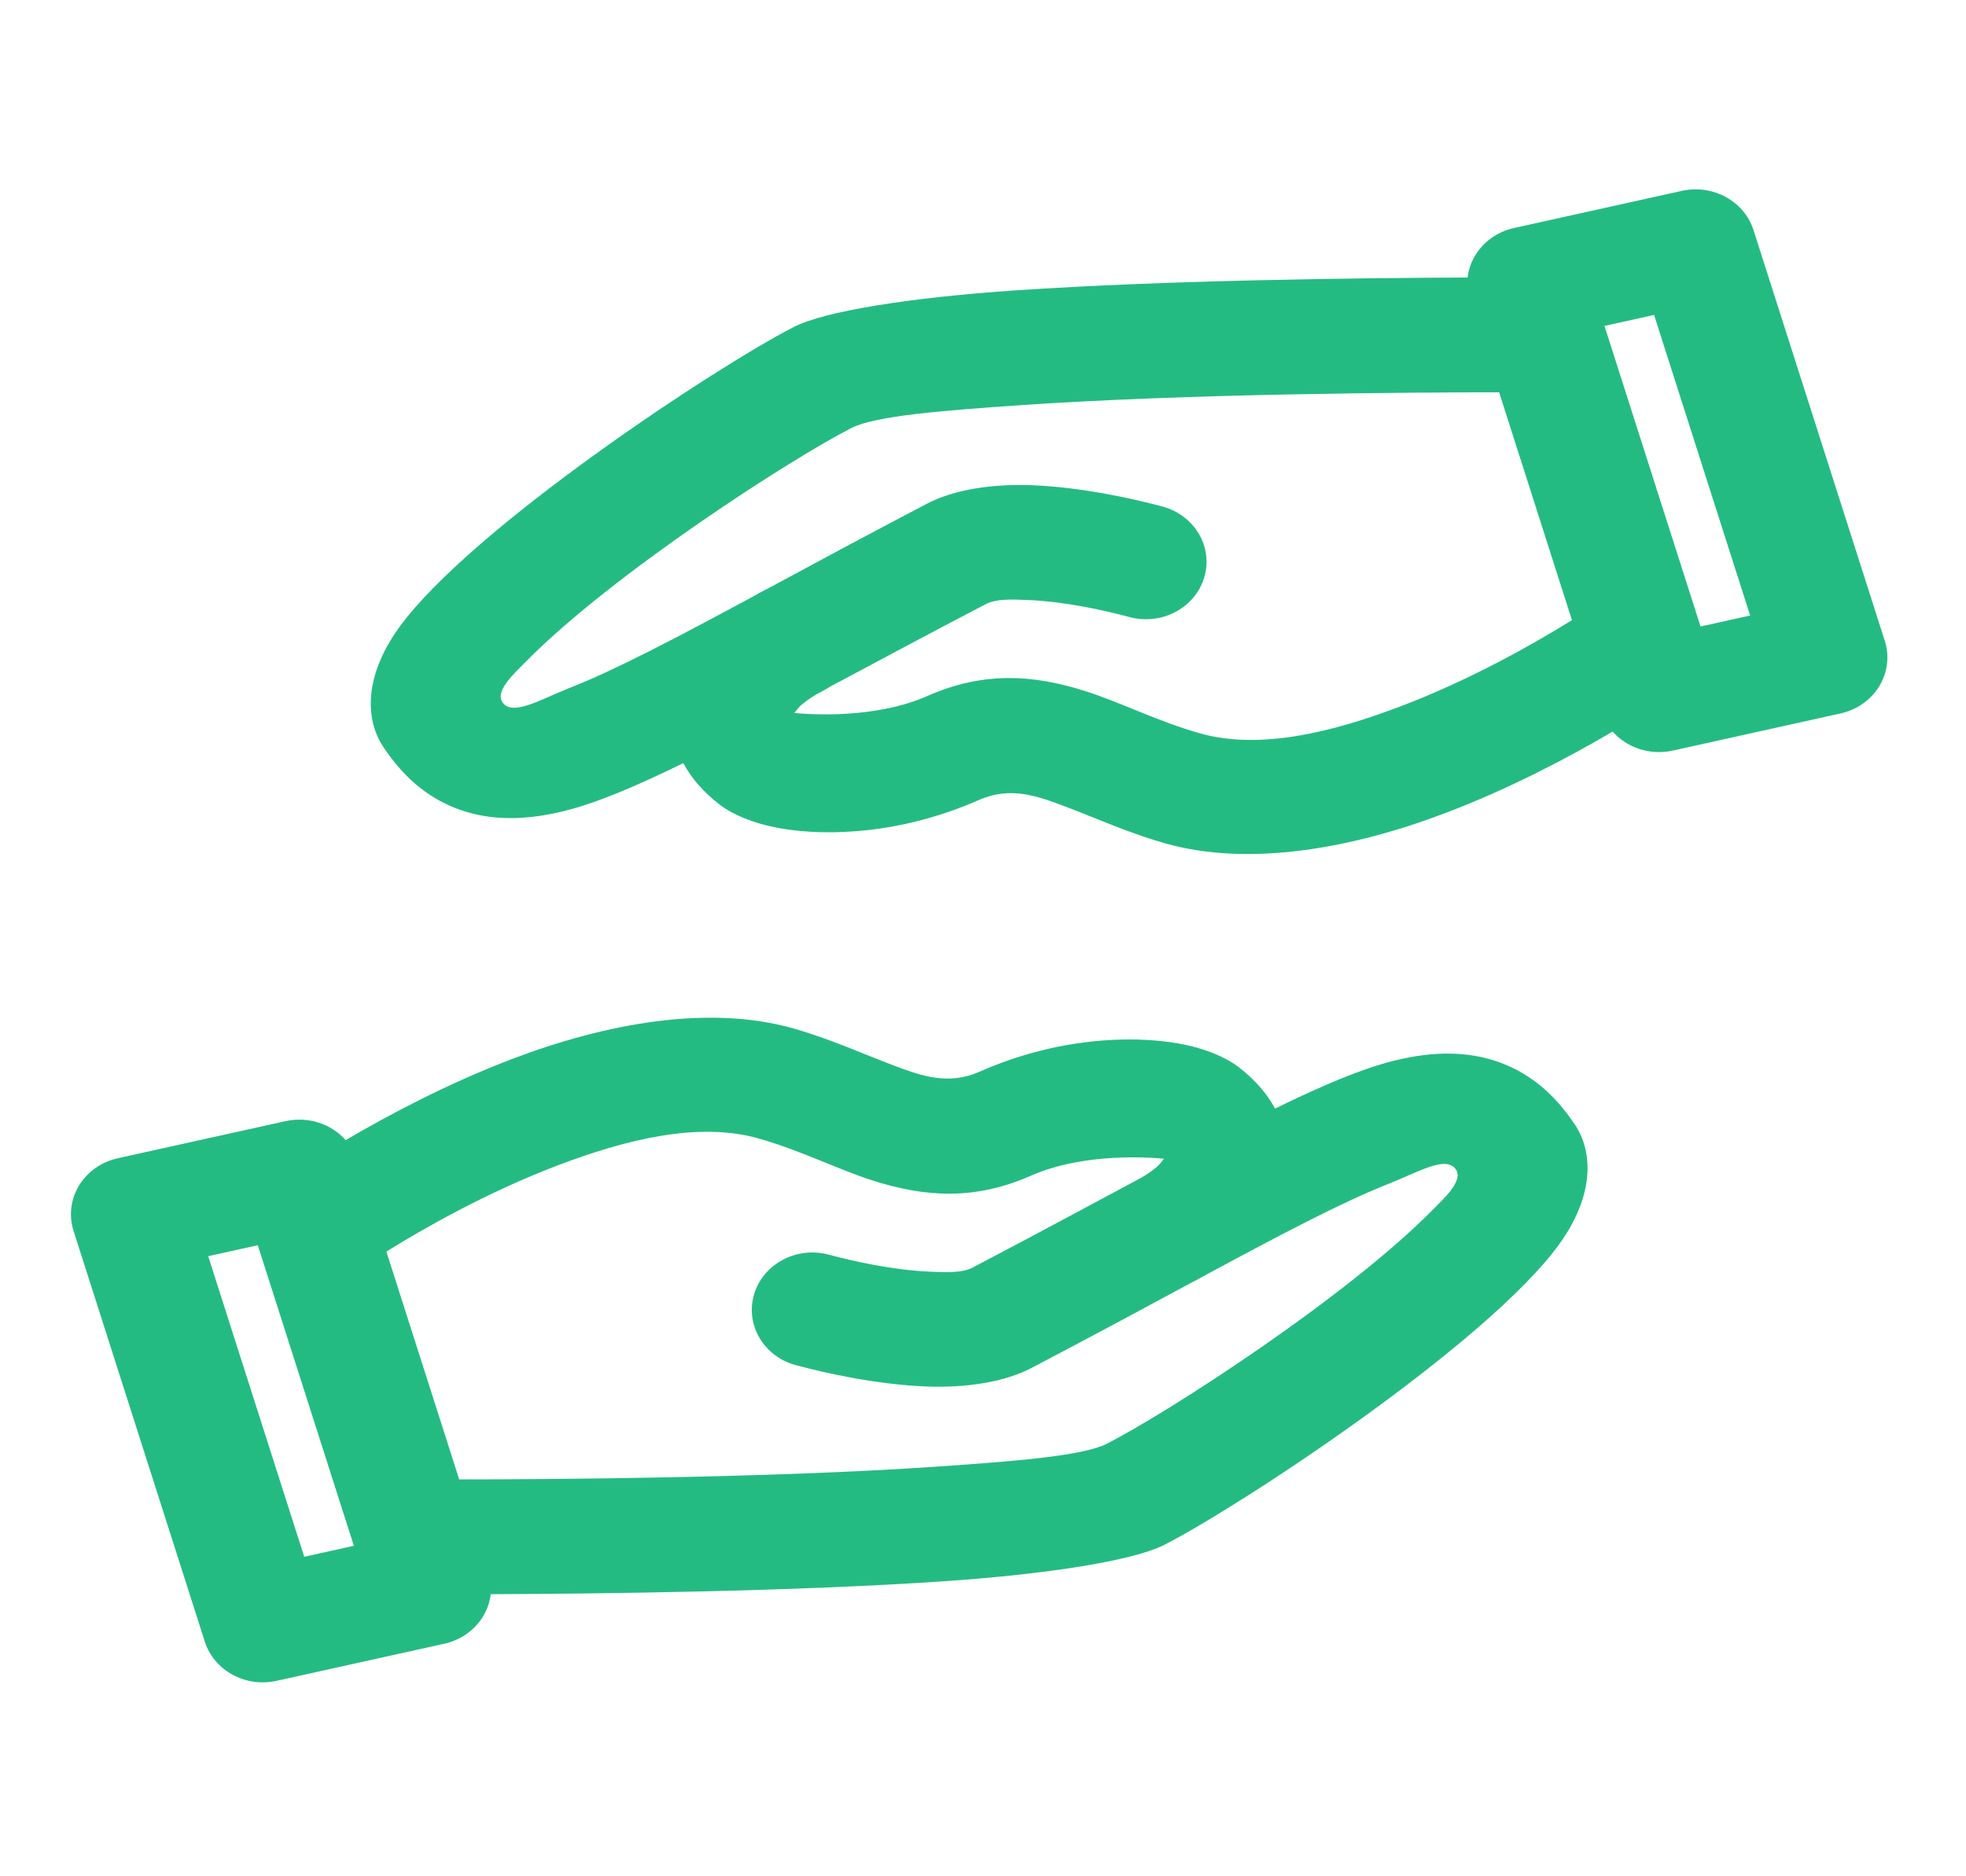 <svg width="88" height="84" viewBox="0 0 88 84" fill="none" xmlns="http://www.w3.org/2000/svg">
<path fill-rule="evenodd" clip-rule="evenodd" d="M15.473 51.043C14.835 50.322 13.804 49.966 12.78 50.193L5.27 51.855C4.54 52.017 3.914 52.458 3.539 53.074C3.164 53.689 3.075 54.425 3.292 55.105L9.167 73.493C9.582 74.789 10.986 75.558 12.377 75.25L19.888 73.588C20.617 73.426 21.244 72.985 21.619 72.37C21.807 72.059 21.924 71.719 21.965 71.371C26.724 71.353 35.488 71.254 42.258 70.791C46.941 70.472 50.747 69.863 52.127 69.156C55.588 67.384 66.578 60.137 69.785 55.712C71.355 53.548 71.324 51.607 70.508 50.37C69.512 48.862 68.338 47.971 66.987 47.514C65.711 47.083 64.215 47.035 62.394 47.488C60.96 47.846 59.222 48.577 57.071 49.631C56.717 48.97 56.178 48.335 55.419 47.754C54.928 47.38 54.002 46.93 52.691 46.706C50.646 46.356 47.334 46.439 43.851 47.978C42.445 48.598 41.256 48.175 39.983 47.693C38.598 47.169 37.155 46.511 35.526 46.046C31.73 44.964 27.113 45.819 22.96 47.396C20.053 48.5 17.386 49.919 15.473 51.043ZM11.539 55.747L11.548 55.775L15.839 69.204C15.839 69.204 13.618 69.696 13.618 69.696L9.319 56.239L11.539 55.747ZM43.54 56.746C46.143 55.386 50.709 52.925 50.808 52.875C51.182 52.683 51.506 52.476 51.77 52.251C51.889 52.15 52.019 51.989 52.103 51.876C51.474 51.813 48.511 51.591 46.138 52.638C43.598 53.76 41.372 53.579 39.103 52.863C37.502 52.358 35.874 51.514 33.965 50.97C31.241 50.193 27.956 51.037 24.974 52.169C21.808 53.371 18.963 54.996 17.294 56.033L20.554 66.232C24.702 66.231 34.491 66.168 41.868 65.664C45.496 65.415 48.483 65.179 49.552 64.631C52.281 63.234 60.238 58.105 64.12 54.172C64.641 53.644 65.51 52.863 65.167 52.357C64.727 51.709 63.478 52.477 62.173 52.991C60.062 53.824 57.396 55.233 53.941 57.094C53.761 57.199 53.319 57.431 53.287 57.446C51.203 58.569 48.841 59.846 46.155 61.25C44.954 61.877 43.243 62.144 41.418 62.07C39.278 61.984 36.966 61.48 35.619 61.116C34.181 60.728 33.346 59.304 33.756 57.94C34.166 56.575 35.666 55.783 37.105 56.172C38.16 56.457 39.97 56.866 41.648 56.933C42.369 56.962 43.066 56.994 43.54 56.746ZM65.692 12.425C60.933 12.442 52.168 12.541 45.399 13.004C40.715 13.324 36.91 13.932 35.529 14.64C32.068 16.412 21.079 23.659 17.871 28.083C16.302 30.248 16.332 32.188 17.149 33.425C18.144 34.933 19.319 35.824 20.67 36.281C21.946 36.713 23.442 36.76 25.262 36.307C26.697 35.95 28.434 35.218 30.585 34.164C30.939 34.825 31.479 35.461 32.238 36.041C32.728 36.416 33.655 36.865 34.966 37.09C37.011 37.44 40.322 37.357 43.806 35.818C45.211 35.197 46.401 35.621 47.673 36.103C49.059 36.627 50.501 37.285 52.131 37.75C55.927 38.831 60.543 37.976 64.697 36.399C67.604 35.296 70.272 33.877 72.184 32.752C72.822 33.473 73.853 33.83 74.876 33.603L82.387 31.94C83.116 31.778 83.743 31.337 84.117 30.722C84.492 30.106 84.582 29.371 84.365 28.691L78.489 10.303C78.075 9.006 76.671 8.237 75.279 8.545L67.769 10.208C67.039 10.369 66.412 10.811 66.038 11.426C65.849 11.736 65.733 12.077 65.692 12.425ZM67.103 17.563C62.955 17.565 53.166 17.628 45.789 18.132C42.161 18.38 39.174 18.616 38.104 19.164C35.375 20.561 27.418 25.691 23.536 29.623C23.015 30.151 22.147 30.932 22.49 31.438C22.93 32.087 24.179 31.318 25.483 30.804C27.595 29.972 30.26 28.562 33.716 26.702C33.895 26.597 34.081 26.495 34.274 26.396C34.305 26.38 34.337 26.365 34.369 26.35C36.453 25.226 38.815 23.949 41.501 22.546C42.703 21.918 44.413 21.652 46.238 21.725C48.378 21.811 50.691 22.315 52.037 22.679C53.476 23.068 54.311 24.492 53.901 25.856C53.491 27.221 51.99 28.013 50.551 27.624C49.496 27.338 47.686 26.929 46.009 26.862C45.288 26.833 44.591 26.802 44.117 27.05C41.513 28.409 39.197 29.651 37.13 30.755C37.041 30.814 36.947 30.87 36.849 30.921C36.475 31.112 36.15 31.32 35.887 31.544C35.768 31.645 35.638 31.807 35.553 31.919C36.182 31.982 39.145 32.205 41.518 31.157C44.058 30.035 46.284 30.216 48.553 30.932C50.154 31.438 51.783 32.282 53.691 32.826C56.416 33.603 59.7 32.758 62.683 31.626C65.849 30.424 68.693 28.799 70.362 27.763L67.103 17.563ZM76.118 28.048L76.109 28.021L71.818 14.591L74.038 14.1L78.338 27.556L76.118 28.048Z" fill="#24BB83"/>
</svg>
